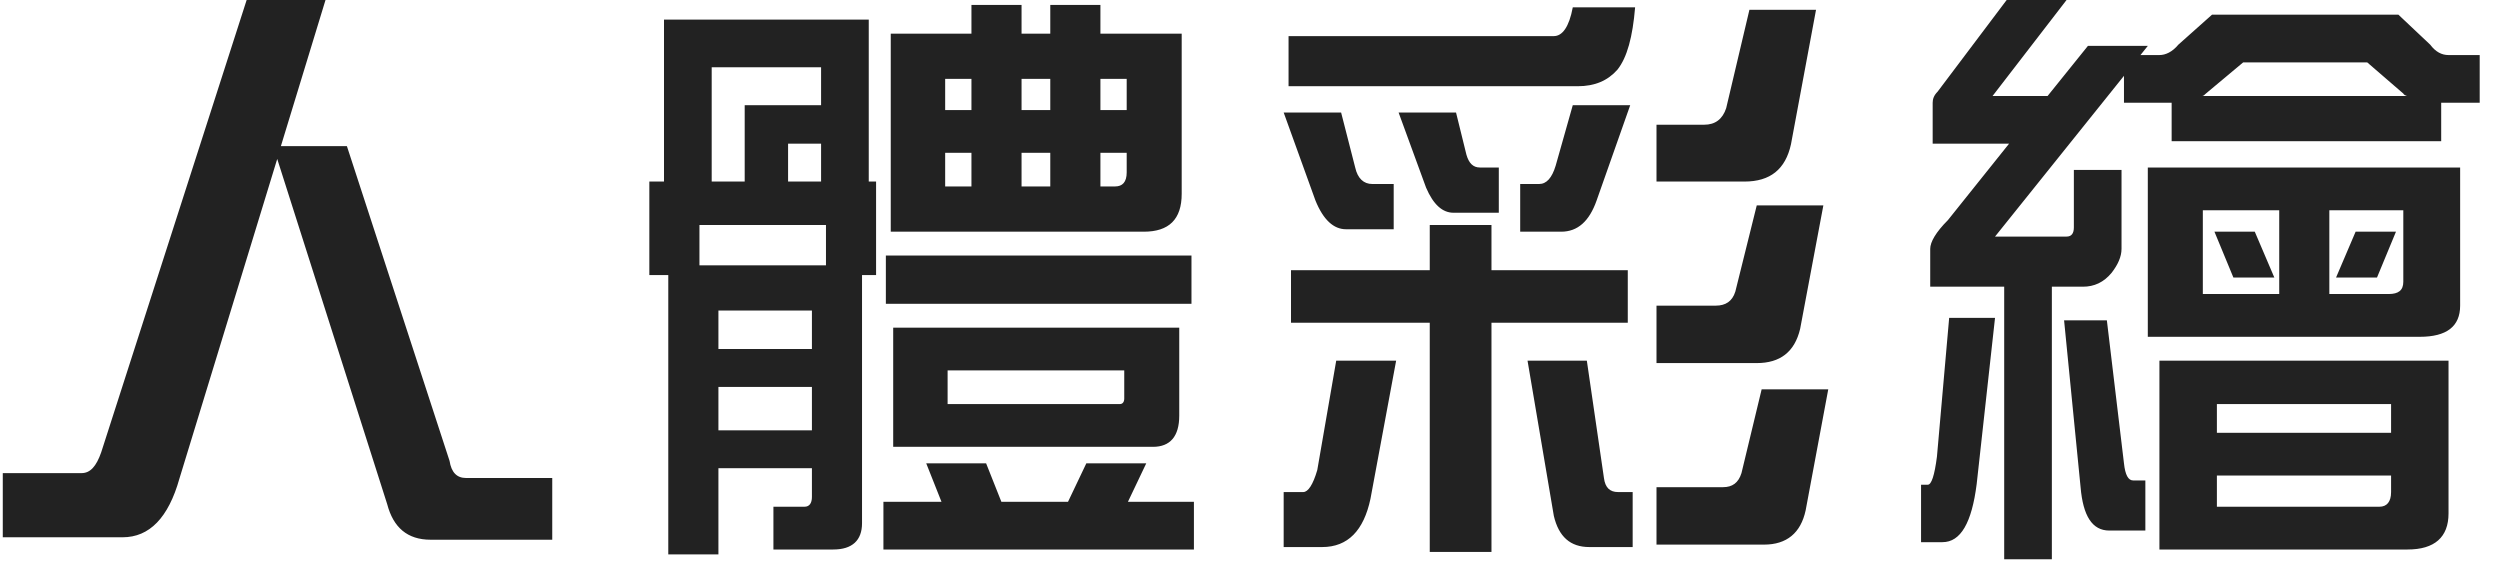 <svg version="1.1" xmlns="http://www.w3.org/2000/svg" xmlns:xlink="http://www.w3.org/1999/xlink" width="90" height="21" viewBox="0 0 90 21">
<path id="btn-prod-1-norma" d="M87.883,3.698 L87.883,5.084 L78.179,5.084 L78.179,3.698 L76.463,3.698 L76.463,2.730 L71.821,8.517 C71.821,8.517 74.395,8.517 74.395,8.517 C74.571,8.517 74.659,8.407 74.659,8.187 C74.659,8.187 74.659,6.118 74.659,6.118 L76.375,6.118 C76.375,6.118 76.375,8.957 76.375,8.957 C76.375,9.243 76.243,9.529 76.023,9.815 C75.737,10.167 75.385,10.321 74.989,10.321 C74.989,10.321 73.867,10.321 73.867,10.321 L73.867,20.134 L72.151,20.134 L72.151,10.321 L69.488,10.321 C69.488,10.321 69.488,8.957 69.488,8.957 C69.488,8.715 69.686,8.363 70.126,7.923 C70.126,7.923 72.327,5.172 72.327,5.172 L69.576,5.172 C69.576,5.172 69.576,3.698 69.576,3.698 C69.576,3.566 69.620,3.434 69.752,3.302 C69.752,3.302 72.239,0.001 72.239,0.001 L74.395,0.001 L71.732,3.456 L73.713,3.456 L75.165,1.652 L77.321,1.652 L77.057,1.982 C77.057,1.982 77.739,1.982 77.739,1.982 C77.959,1.982 78.201,1.872 78.421,1.608 C78.421,1.608 79.632,0.529 79.632,0.529 L86.343,0.529 C86.343,0.529 87.487,1.608 87.487,1.608 C87.685,1.872 87.905,1.982 88.147,1.982 C88.147,1.982 89.269,1.982 89.269,1.982 L89.269,3.698 L87.883,3.698 zM86.519,3.368 C86.519,3.368 85.220,2.246 85.220,2.246 L80.754,2.246 C80.754,2.246 79.412,3.368 79.412,3.368 C79.368,3.412 79.324,3.456 79.280,3.456 C79.280,3.456 86.651,3.456 86.651,3.456 C86.585,3.434 86.541,3.412 86.519,3.368 zM70.170,11.443 L71.821,11.443 C71.821,11.443 71.160,17.428 71.160,17.428 C70.984,18.814 70.588,19.518 69.928,19.518 C69.928,19.518 69.158,19.518 69.158,19.518 L69.158,17.450 C69.158,17.450 69.400,17.450 69.400,17.450 C69.532,17.450 69.642,17.120 69.730,16.438 C69.730,16.438 70.170,11.443 70.170,11.443 zM63.507,19.606 C63.507,19.606 59.634,19.606 59.634,19.606 L59.634,17.538 C59.634,17.538 62.032,17.538 62.032,17.538 C62.362,17.538 62.583,17.384 62.693,17.032 C62.693,17.032 63.419,14.017 63.419,14.017 L65.817,14.017 C65.817,14.017 65.003,18.374 65.003,18.374 C64.827,19.188 64.321,19.606 63.507,19.606 zM63.243,13.071 C63.243,13.071 59.634,13.071 59.634,13.071 L59.634,11.003 C59.634,11.003 61.768,11.003 61.768,11.003 C62.120,11.003 62.362,10.849 62.472,10.497 C62.472,10.497 63.243,7.394 63.243,7.394 L65.641,7.394 C65.641,7.394 64.805,11.839 64.805,11.839 C64.607,12.675 64.079,13.071 63.243,13.071 zM62.803,6.536 C62.803,6.536 59.634,6.536 59.634,6.536 L59.634,4.490 C59.634,4.490 61.350,4.490 61.350,4.490 C61.746,4.490 62.010,4.292 62.142,3.896 C62.142,3.896 62.979,0.353 62.979,0.353 L65.377,0.353 C65.377,0.353 64.475,5.194 64.475,5.194 C64.277,6.096 63.727,6.536 62.803,6.536 zM56.796,3.104 C56.796,3.104 46.388,3.104 46.388,3.104 L46.388,1.300 C46.388,1.300 55.938,1.300 55.938,1.300 C56.246,1.300 56.488,0.970 56.620,0.265 C56.620,0.265 58.864,0.265 58.864,0.265 C58.776,1.322 58.578,2.070 58.226,2.510 C57.874,2.906 57.412,3.104 56.796,3.104 zM48.787,6.030 C48.875,6.426 49.095,6.624 49.403,6.624 C49.403,6.624 50.173,6.624 50.173,6.624 L50.173,8.253 C50.173,8.253 48.456,8.253 48.456,8.253 C48.016,8.253 47.642,7.923 47.356,7.218 C47.356,7.218 46.212,4.050 46.212,4.050 L48.280,4.050 C48.280,4.050 48.787,6.030 48.787,6.030 zM31.803,18.066 L33.894,18.066 L33.344,16.680 L35.500,16.680 L36.050,18.066 L38.448,18.066 L39.108,16.680 L41.265,16.680 L40.605,18.066 L42.981,18.066 L42.981,19.782 L31.803,19.782 L31.803,18.066 zM41.507,16.086 C41.507,16.086 32.155,16.086 32.155,16.086 L32.155,11.795 L42.453,11.795 C42.453,11.795 42.453,14.964 42.453,14.964 C42.453,15.712 42.123,16.086 41.507,16.086 zM40.473,13.335 L34.114,13.335 L34.114,14.546 C34.114,14.546 40.319,14.546 40.319,14.546 C40.407,14.546 40.473,14.479 40.473,14.347 C40.473,14.347 40.473,13.335 40.473,13.335 zM31.891,9.199 L42.893,9.199 L42.893,10.937 L31.891,10.937 L31.891,9.199 zM41.177,8.341 C41.177,8.341 32.067,8.341 32.067,8.341 L32.067,1.212 L34.972,1.212 L34.972,0.177 L36.776,0.177 L36.776,1.212 L37.810,1.212 L37.810,0.177 L39.615,0.177 L39.615,1.212 L42.541,1.212 C42.541,1.212 42.541,6.976 42.541,6.976 C42.541,7.901 42.079,8.341 41.177,8.341 zM34.972,2.840 L34.026,2.840 L34.026,3.962 L34.972,3.962 L34.972,2.840 zM34.972,5.502 L34.026,5.502 L34.026,6.712 L34.972,6.712 L34.972,5.502 zM37.810,2.840 L36.776,2.840 L36.776,3.962 L37.810,3.962 L37.810,2.840 zM37.810,5.502 L36.776,5.502 L36.776,6.712 L37.810,6.712 L37.810,5.502 zM40.561,2.840 L39.615,2.840 L39.615,3.962 L40.561,3.962 L40.561,2.840 zM40.561,5.502 L39.615,5.502 L39.615,6.712 C39.615,6.712 40.143,6.712 40.143,6.712 C40.407,6.712 40.561,6.558 40.561,6.206 C40.561,6.206 40.561,5.502 40.561,5.502 zM31.033,18.836 C31.033,19.452 30.681,19.782 29.999,19.782 C29.999,19.782 27.843,19.782 27.843,19.782 L27.843,18.242 C27.843,18.242 28.965,18.242 28.965,18.242 C29.141,18.242 29.229,18.110 29.229,17.890 C29.229,17.890 29.229,16.856 29.229,16.856 L25.863,16.856 L25.863,19.958 L24.058,19.958 L24.058,9.903 L23.376,9.903 L23.376,6.536 L23.904,6.536 L23.904,0.706 L31.275,0.706 L31.275,6.536 L31.539,6.536 L31.539,9.903 L31.033,9.903 C31.033,9.903 31.033,18.836 31.033,18.836 zM25.863,15.492 L29.229,15.492 L29.229,13.929 L25.863,13.929 L25.863,15.492 zM25.863,12.565 L29.229,12.565 L29.229,11.179 L25.863,11.179 L25.863,12.565 zM29.559,2.422 L25.621,2.422 L25.621,6.536 L26.809,6.536 L26.809,3.786 L29.559,3.786 L29.559,2.422 zM29.559,5.172 L28.371,5.172 L28.371,6.536 L29.559,6.536 L29.559,5.172 zM29.735,8.099 L25.180,8.099 L25.180,9.551 L29.735,9.551 L29.735,8.099 zM13.940,18.154 C13.940,18.154 9.980,5.722 9.980,5.722 C9.980,5.722 6.459,17.230 6.459,17.230 C6.063,18.638 5.381,19.342 4.413,19.342 C4.413,19.342 0.100,19.342 0.100,19.342 L0.100,17.032 C0.100,17.032 2.939,17.032 2.939,17.032 C3.247,17.032 3.467,16.790 3.643,16.284 C3.643,16.284 8.879,0.001 8.879,0.001 L11.718,0.001 L10.112,5.260 L12.488,5.260 C12.488,5.260 16.184,16.592 16.184,16.592 C16.250,17.010 16.449,17.208 16.779,17.208 C16.779,17.208 19.881,17.208 19.881,17.208 L19.881,19.430 C19.881,19.430 15.502,19.430 15.502,19.430 C14.666,19.430 14.160,18.990 13.940,18.154 zM47.422,16.922 C47.422,16.922 48.104,12.983 48.104,12.983 L50.261,12.983 C50.261,12.983 49.337,17.956 49.337,17.956 C49.095,19.100 48.522,19.694 47.598,19.694 C47.598,19.694 46.212,19.694 46.212,19.694 L46.212,17.714 C46.212,17.714 46.916,17.714 46.916,17.714 C47.092,17.714 47.268,17.450 47.422,16.922 zM51.339,6.756 C51.339,6.756 50.349,4.050 50.349,4.050 L52.417,4.050 C52.417,4.050 52.791,5.568 52.791,5.568 C52.879,5.876 53.033,6.030 53.275,6.030 C53.275,6.030 53.957,6.030 53.957,6.030 L53.957,7.659 C53.957,7.659 52.329,7.659 52.329,7.659 C51.933,7.659 51.603,7.372 51.339,6.756 zM56.202,8.341 C56.202,8.341 54.727,8.341 54.727,8.341 L54.727,6.624 C54.727,6.624 55.409,6.624 55.409,6.624 C55.674,6.624 55.872,6.404 56.004,5.964 C56.004,5.964 56.620,3.786 56.620,3.786 L58.688,3.786 C58.688,3.786 57.478,7.218 57.478,7.218 C57.214,7.967 56.796,8.341 56.202,8.341 zM46.476,9.727 L51.471,9.727 L51.471,8.099 L53.693,8.099 L53.693,9.727 L58.600,9.727 L58.600,11.619 L53.693,11.619 L53.693,19.870 L51.471,19.870 L51.471,11.619 L46.476,11.619 L46.476,9.727 zM57.742,17.208 C57.786,17.560 57.962,17.714 58.248,17.714 C58.248,17.714 58.776,17.714 58.776,17.714 L58.776,19.694 C58.776,19.694 57.214,19.694 57.214,19.694 C56.532,19.694 56.114,19.320 55.938,18.572 C55.938,18.572 54.991,12.983 54.991,12.983 L57.126,12.983 C57.126,12.983 57.742,17.208 57.742,17.208 zM76.463,16.680 C76.507,17.098 76.617,17.296 76.793,17.296 C76.793,17.296 77.233,17.296 77.233,17.296 L77.233,19.100 C77.233,19.100 75.935,19.100 75.935,19.100 C75.319,19.100 74.989,18.572 74.901,17.538 C74.901,17.538 74.307,11.531 74.307,11.531 L75.847,11.531 C75.847,11.531 76.463,16.680 76.463,16.680 zM88.565,11.003 C88.565,11.751 88.081,12.125 87.113,12.125 C87.113,12.125 77.321,12.125 77.321,12.125 L77.321,6.030 L88.565,6.030 C88.565,6.030 88.565,11.003 88.565,11.003 zM82.052,7.570 L79.302,7.570 L79.302,10.585 L82.052,10.585 L82.052,7.570 zM86.519,7.570 L83.856,7.570 L83.856,10.585 C83.856,10.585 85.991,10.585 85.991,10.585 C86.343,10.585 86.519,10.453 86.519,10.145 C86.519,10.145 86.519,7.570 86.519,7.570 zM84.098,9.991 L84.802,8.341 L86.255,8.341 L85.572,9.991 L84.098,9.991 zM81.876,9.991 L80.402,9.991 L79.720,8.341 L81.172,8.341 L81.876,9.991 zM88.147,18.484 C88.147,19.342 87.641,19.782 86.673,19.782 C86.673,19.782 77.739,19.782 77.739,19.782 L77.739,12.983 L88.147,12.983 C88.147,12.983 88.147,18.484 88.147,18.484 zM86.079,14.546 L79.808,14.546 L79.808,15.580 L86.079,15.580 L86.079,14.546 zM86.079,17.120 L79.808,17.120 L79.808,18.242 C79.808,18.242 85.661,18.242 85.661,18.242 C85.925,18.242 86.079,18.066 86.079,17.714 C86.079,17.714 86.079,17.120 86.079,17.120 z" fill="#222222" />
</svg>
